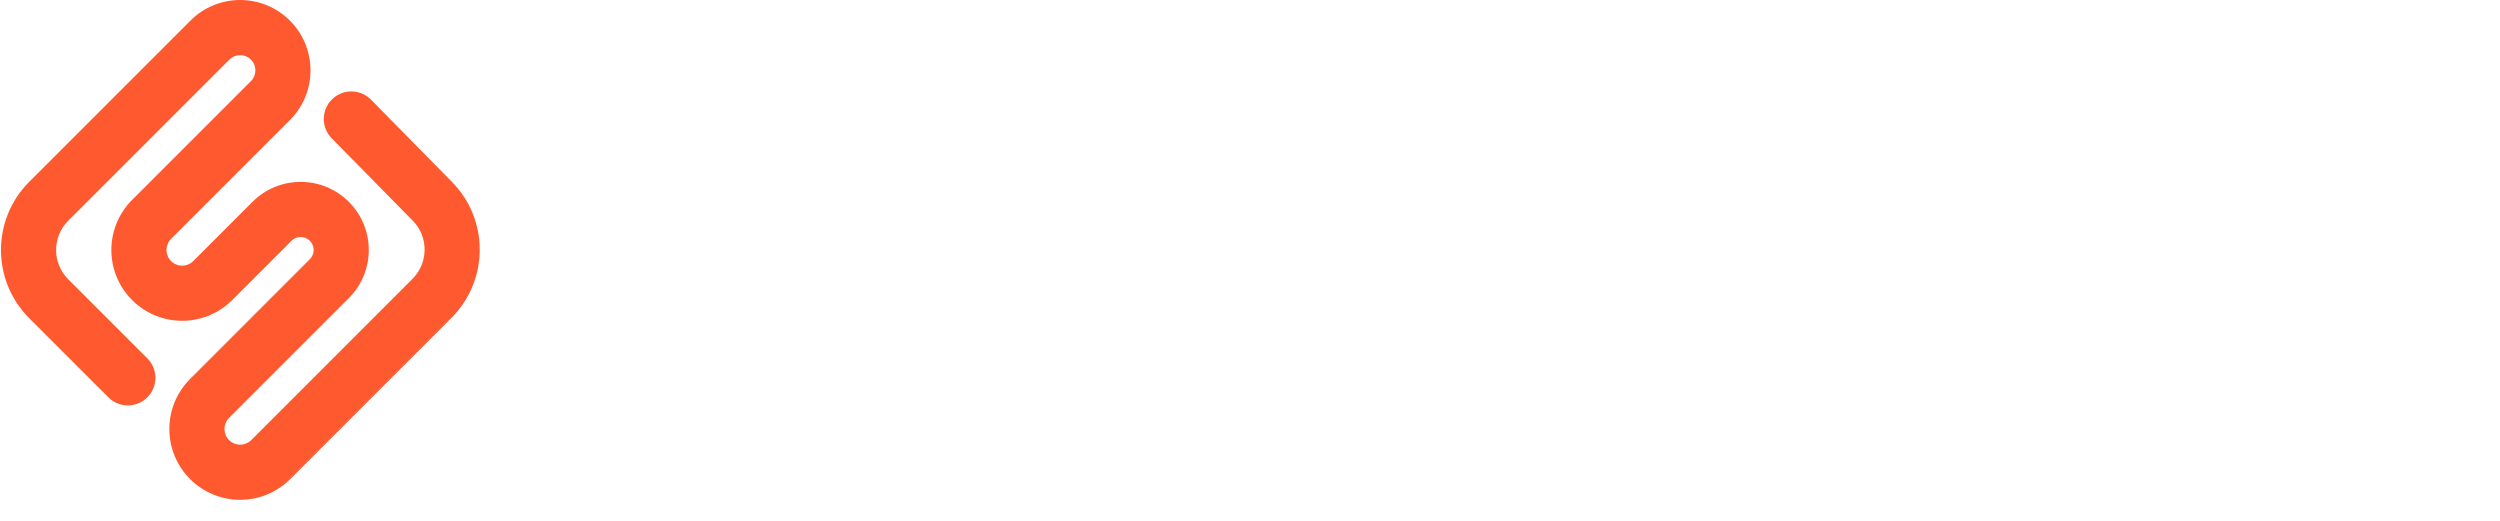 <svg xmlns="http://www.w3.org/2000/svg" width="240" height="50" fill="none" viewBox="0 0 240 50"><g clip-path="url(#clip0)"><path fill="#FF5930" d="M18.28 1.978C20.918 -0.659 25.193 -0.659 27.83 1.978C30.441 4.589 30.467 8.806 27.909 11.449L27.83 11.528L16.423 22.936C15.835 23.523 15.835 24.477 16.423 25.064C16.998 25.64 17.924 25.652 18.514 25.101L18.552 25.064L24.24 19.376C26.794 16.823 30.934 16.823 33.487 19.376C36.016 21.904 36.041 25.988 33.563 28.547L33.487 28.624L21.991 40.12C21.403 40.708 21.403 41.661 21.991 42.249C22.566 42.825 23.491 42.837 24.082 42.286L24.12 42.249L39.6 26.769C41.123 25.246 41.15 22.789 39.673 21.232L39.622 21.179L31.844 13.278C30.819 12.236 30.832 10.561 31.873 9.536C32.899 8.527 34.538 8.524 35.567 9.519L35.615 9.566L43.393 17.468C46.924 21.055 46.937 26.799 43.448 30.402L43.341 30.511L27.861 45.991C25.207 48.645 20.904 48.645 18.249 45.991C15.622 43.363 15.595 39.119 18.171 36.459L18.249 36.379L29.746 24.882C30.233 24.395 30.233 23.605 29.746 23.118C29.27 22.642 28.506 22.631 28.017 23.084L27.982 23.118L22.293 28.806C19.639 31.46 15.336 31.46 12.681 28.806C10.054 26.178 10.027 21.934 12.603 19.274L12.681 19.194L24.089 7.787C24.66 7.216 24.66 6.291 24.089 5.72C23.53 5.162 22.633 5.149 22.06 5.683L22.022 5.72L6.548 21.194C4.998 22.744 4.998 25.256 6.548 26.806L14.145 34.404C15.178 35.437 15.178 37.112 14.145 38.145C13.128 39.162 11.488 39.178 10.452 38.192L10.404 38.145L2.806 30.548C-0.774 26.968 -0.809 21.186 2.699 17.561L2.806 17.452L18.28 1.978Z"/></g><defs><clipPath id="clip0"><rect width="46.11" height="48" fill="#fff"/></clipPath></defs></svg>